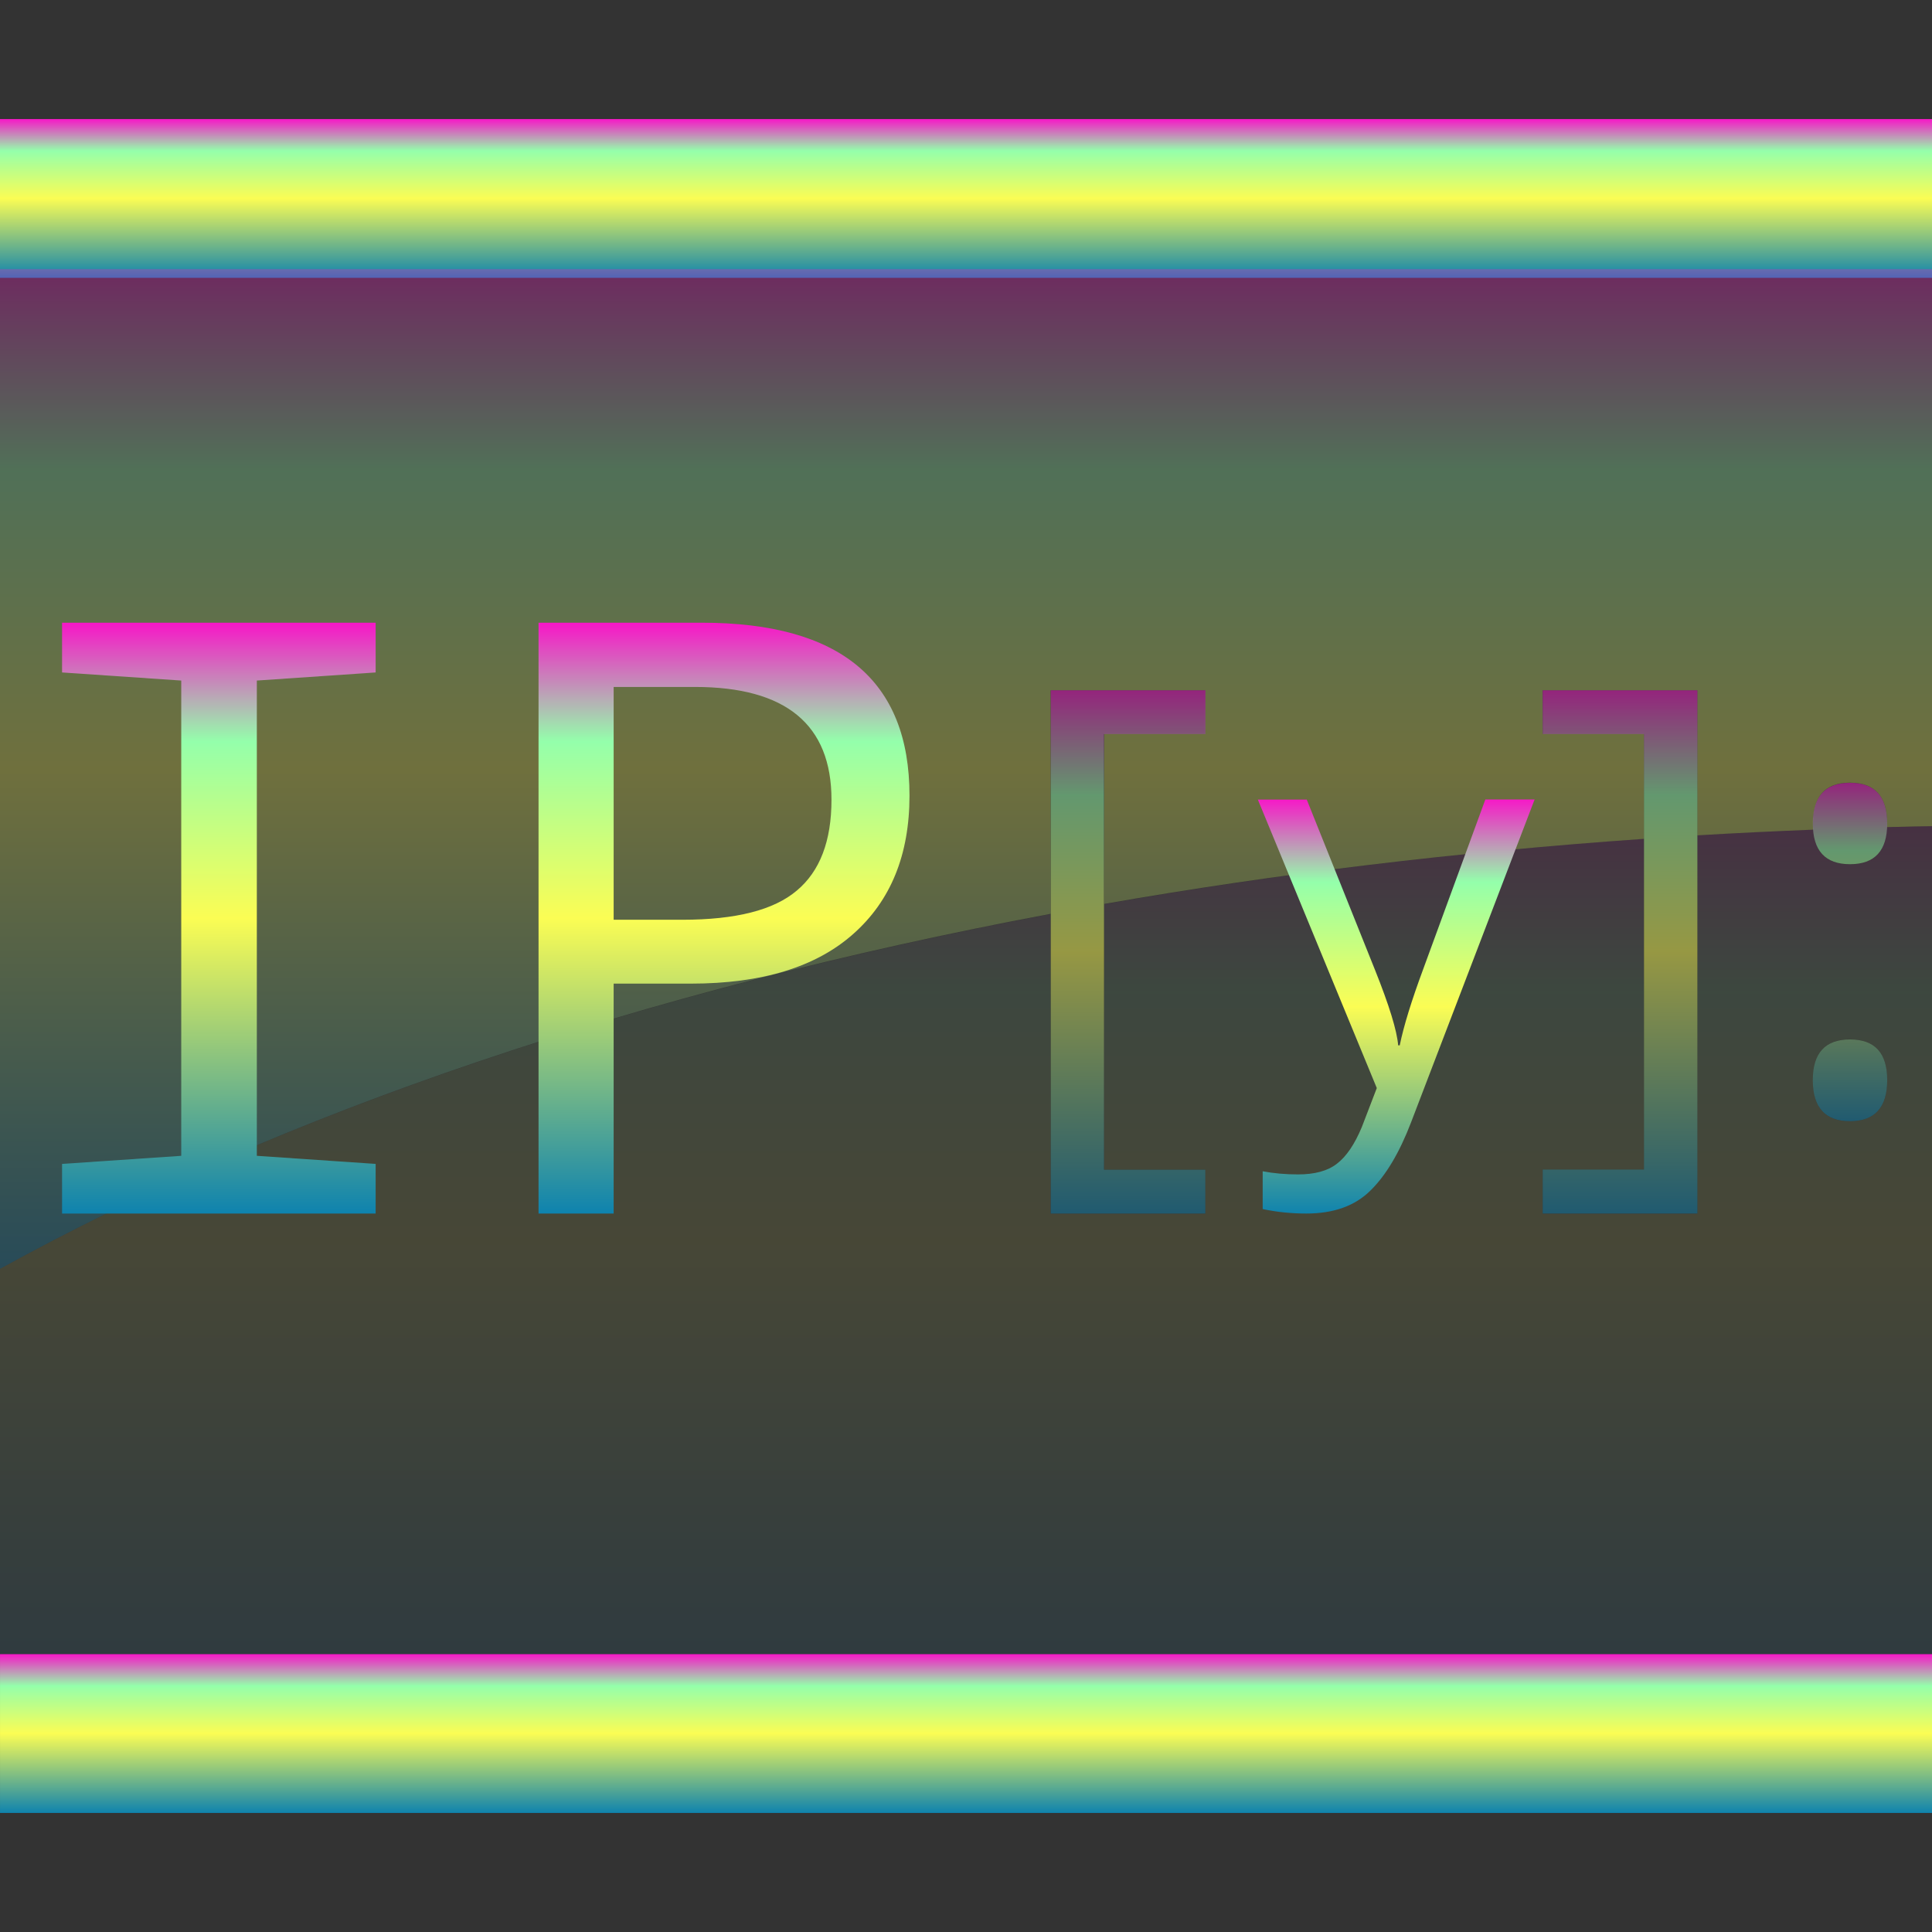 <?xml version="1.0" encoding="UTF-8" standalone="no"?>
<!-- Created with Inkscape (http://www.inkscape.org/) -->

<svg
   width="16"
   height="16"
   id="svg2"
   version="1.1"
   xmlns="http://www.w3.org/2000/svg"
   xmlns:svg="http://www.w3.org/2000/svg"
   xmlns:rdf="http://www.w3.org/1999/02/22-rdf-syntax-ns#"
   xmlns:cc="http://creativecommons.org/ns#"
   xmlns:dc="http://purl.org/dc/elements/1.1/">
  <rect width="100%" height="100%" fill="#333333" stroke="none"/>
  <defs>
   <style id="current-color-scheme" type="text/css">
   .ColorScheme-Text { color: #0abdc6; } .ColorScheme-Highlight { color:#5294e2; }
  </style>
  <linearGradient id="arrongin" x1="0%" x2="0%" y1="0%" y2="100%">
   <stop offset="0%" style="stop-color:#dd9b44; stop-opacity:1"/>
   <stop offset="100%" style="stop-color:#ad6c16; stop-opacity:1"/>
  </linearGradient>
  <linearGradient id="aurora" x1="0%" x2="0%" y1="0%" y2="100%">
   <stop offset="0%" style="stop-color:#09D4DF; stop-opacity:1"/>
   <stop offset="100%" style="stop-color:#9269F4; stop-opacity:1"/>
  </linearGradient>
  <linearGradient id="cyberneon" x1="0%" x2="0%" y1="0%" y2="100%">
    <stop offset="0" style="stop-color:#0abdc6; stop-opacity:1"/>
    <stop offset="1" style="stop-color:#ea00d9; stop-opacity:1"/>
  </linearGradient>
  <linearGradient id="fitdance" x1="0%" x2="0%" y1="0%" y2="100%">
   <stop offset="0%" style="stop-color:#1AD6AB; stop-opacity:1"/>
   <stop offset="100%" style="stop-color:#329DB6; stop-opacity:1"/>
  </linearGradient>
  <linearGradient id="oomox" x1="0%" x2="0%" y1="0%" y2="100%">
   <stop offset="0%" style="stop-color:#0abdc6; stop-opacity:1"/>
   <stop offset="100%" style="stop-color:#b800ff; stop-opacity:1"/>
  </linearGradient>
  <linearGradient id="rainblue" x1="0%" x2="0%" y1="0%" y2="100%">
   <stop offset="0%" style="stop-color:#00F260; stop-opacity:1"/>
   <stop offset="100%" style="stop-color:#0575E6; stop-opacity:1"/>
  </linearGradient>
  <linearGradient id="sunrise" x1="0%" x2="0%" y1="0%" y2="100%">
   <stop offset="0%" style="stop-color: #FF8501; stop-opacity:1"/>
   <stop offset="100%" style="stop-color: #FFCB01; stop-opacity:1"/>
  </linearGradient>
  <linearGradient id="telinkrin" x1="0%" x2="0%" y1="0%" y2="100%">
   <stop offset="0%" style="stop-color: #b2ced6; stop-opacity:1"/>
   <stop offset="100%" style="stop-color: #6da5b7; stop-opacity:1"/>
  </linearGradient>
  <linearGradient id="60spsycho" x1="0%" x2="0%" y1="0%" y2="100%">
   <stop offset="0%" style="stop-color: #df5940; stop-opacity:1"/>
   <stop offset="25%" style="stop-color: #d8d15f; stop-opacity:1"/>
   <stop offset="50%" style="stop-color: #e9882a; stop-opacity:1"/>
   <stop offset="100%" style="stop-color: #279362; stop-opacity:1"/>
  </linearGradient>
  <linearGradient id="90ssummer" x1="0%" x2="0%" y1="0%" y2="100%">
   <stop offset="0%" style="stop-color: #f618c7; stop-opacity:1"/>
   <stop offset="20%" style="stop-color: #94ffab; stop-opacity:1"/>
   <stop offset="50%" style="stop-color: #fbfd54; stop-opacity:1"/>
   <stop offset="100%" style="stop-color: #0f83ae; stop-opacity:1"/>
  </linearGradient>
 </defs>
  <rect
     y="0.986"
     x="0"
     height="1.315"
     width="16"
     id="rect12"
     class="ColorScheme-Text"
     style="display:inline;overflow:visible;visibility:visible;fill:url(#90ssummer);fill-opacity:1;fill-rule:nonzero;stroke:none;stroke-width:0.034px;marker:none;enable-background:accumulate" />
  <path
     id="rect797"
     class="ColorScheme-Text"
     d="M 1.1428214e-4,13.699 H 16 v 1.315 H 1.1428214e-4 Z"
     style="display:inline;overflow:visible;visibility:visible;fill:url(#90ssummer);fill-opacity:1;fill-rule:nonzero;stroke:none;stroke-width:0.034px;marker:none;enable-background:accumulate" />
  <path
     id="rect10"
     class="ColorScheme-Text"
     style="display:inline;overflow:visible;visibility:visible;opacity:0.1;fill:url(#90ssummer);fill-opacity:1;fill-rule:nonzero;stroke:none;stroke-width:0.034px;marker:none;enable-background:accumulate"
     d="M 16 6.842 C 15.905 6.843 15.811 6.845 15.717 6.848 C 15.687 6.848 15.657 6.849 15.627 6.85 C 15.618 7.055 15.517 7.158 15.32 7.158 C 15.131 7.158 15.031 7.062 15.016 6.871 C 14.694 6.884 14.374 6.899 14.057 6.918 L 14.057 10.051 L 12.775 10.051 L 12.775 9.686 L 13.615 9.686 L 13.615 6.947 C 12.065 7.055 10.57 7.238 9.145 7.488 L 9.145 9.686 L 9.982 9.686 L 9.982 10.051 L 8.701 10.051 L 8.701 7.57 C 5.31 8.206 2.333 9.222 0 10.508 L 0 13.699 L 16 13.699 L 16 6.842 z M 15.32 8.607 C 15.526 8.607 15.629 8.72 15.629 8.945 C 15.629 9.172 15.526 9.285 15.32 9.285 C 15.115 9.285 15.014 9.172 15.014 8.945 C 15.014 8.72 15.115 8.607 15.32 8.607 z " />
  <path
     id="rect793"
     class="ColorScheme-Text"
     style="display:inline;overflow:visible;visibility:visible;opacity:0.3;fill:url(#90ssummer);fill-opacity:1;fill-rule:nonzero;stroke:none;stroke-width:0.034px;marker:none;enable-background:accumulate"
     d="M 0 2.229 L 0 3.309 L 0 3.371 L 0 10.508 C 2.334 9.221 5.309 8.204 8.701 7.568 L 8.701 5.717 L 9.982 5.717 L 9.982 6.078 L 9.145 6.078 L 9.145 7.486 C 10.569 7.236 12.065 7.055 13.615 6.947 L 13.615 6.078 L 12.775 6.078 L 12.775 5.717 L 14.057 5.717 L 14.057 6.918 C 14.374 6.899 14.694 6.884 15.016 6.871 C 15.014 6.855 15.014 6.838 15.014 6.82 C 15.014 6.595 15.115 6.482 15.32 6.482 C 15.526 6.482 15.629 6.595 15.629 6.82 C 15.629 6.83 15.627 6.84 15.627 6.85 C 15.657 6.849 15.687 6.848 15.717 6.848 C 15.811 6.845 15.905 6.843 16 6.842 L 16 3.371 L 16 3.309 L 16 2.229 L 0 2.229 z " />
  <path
     id="path_leftbracket"
     class="ColorScheme-Text"
     style="font-weight:normal;font-size:147.908px;font-family:'Droid Sans Mono';display:inline;fill:url(#90ssummer);fill-rule:evenodd;stroke-width:0.034;opacity:0.5"
     d="M 9.983,10.05 H 8.702 V 5.717 H 9.983 V 6.079 H 9.143 v 3.608 h 0.839 v 0.364" />
  <path
     id="path_rightbracket"
     class="ColorScheme-Text"
     style="font-weight:normal;font-size:147.908px;font-family:'Droid Sans Mono';display:inline;fill:url(#90ssummer);fill-rule:evenodd;stroke-width:0.034;opacity:0.5"
     d="m 12.776,9.686 h 0.839 V 6.079 H 12.776 V 5.717 h 1.281 V 10.05 H 12.776 V 9.686" />
  <path
     id="path_colon"
     class="ColorScheme-Text"
     style="font-weight:normal;font-size:147.908px;font-family:'Droid Sans Mono';display:inline;fill:url(#90ssummer);fill-rule:evenodd;stroke-width:0.034;opacity:0.5"
     d="m 15.321,6.483 c 0.205,2.7e-6 0.308,0.112 0.308,0.337 -2e-6,0.225 -0.103,0.337 -0.308,0.337 -0.205,2e-6 -0.308,-0.112 -0.308,-0.337 -1e-6,-0.225 0.103,-0.337 0.308,-0.337 m 0,2.125 c 0.205,6e-7 0.308,0.112 0.308,0.337 -2e-6,0.226 -0.103,0.34 -0.308,0.34 -0.205,0 -0.308,-0.113 -0.308,-0.34 -1e-6,-0.225 0.103,-0.337 0.308,-0.337" />
  <path
     id="path_I"
     class="ColorScheme-Text"
     style="font-weight:normal;font-size:204.032px;font-family:'Droid Sans Mono';fill:url(#90ssummer);fill-rule:evenodd;stroke-width:0.034"
     d="M 3.111,10.05 H 0.514 V 9.639 L 1.501,9.572 V 5.636 L 0.514,5.569 V 5.157 H 3.111 V 5.569 L 2.127,5.636 v 3.936 l 0.984,0.067 v 0.412" />
  <path
     id="path_P"
     class="ColorScheme-Text"
     style="font-weight:normal;font-size:204.032px;font-family:'Droid Sans Mono';display:inline;fill:url(#90ssummer);fill-rule:evenodd;stroke-width:0.034"
     d="M 5.082,8.146 V 10.05 H 4.46 V 5.157 h 1.352 c 1.147,5.1e-6 1.72,0.477 1.72,1.432 -3.4e-6,0.489 -0.155,0.87 -0.465,1.145 -0.308,0.274 -0.756,0.412 -1.345,0.412 H 5.082 m 0,-0.529 H 5.651 C 6.093,7.617 6.408,7.537 6.598,7.376 6.79,7.216 6.886,6.965 6.886,6.623 6.886,6.001 6.509,5.689 5.755,5.689 H 5.082 v 1.928" />
  <path
     id="path_y"
     class="ColorScheme-Text"
     style="font-weight:normal;font-size:131.462px;font-family:'Droid Sans Mono';display:inline;fill:url(#90ssummer);fill-rule:evenodd;stroke-width:0.034"
     d="m 10.417,6.622 h 0.405 l 0.565,1.41 c 0.118,0.295 0.182,0.503 0.192,0.625 h 0.013 c 0.033,-0.161 0.098,-0.371 0.194,-0.63 l 0.515,-1.406 h 0.408 l -1.024,2.676 c -0.096,0.25 -0.208,0.438 -0.336,0.563 -0.128,0.127 -0.305,0.19 -0.53,0.19 -0.124,-10e-7 -0.244,-0.012 -0.362,-0.037 v -0.313 c 0.089,0.017 0.187,0.026 0.293,0.026 0.138,-7e-7 0.245,-0.029 0.321,-0.088 0.078,-0.059 0.147,-0.16 0.207,-0.304 L 11.402,9.011 10.417,6.622" />
</svg>

